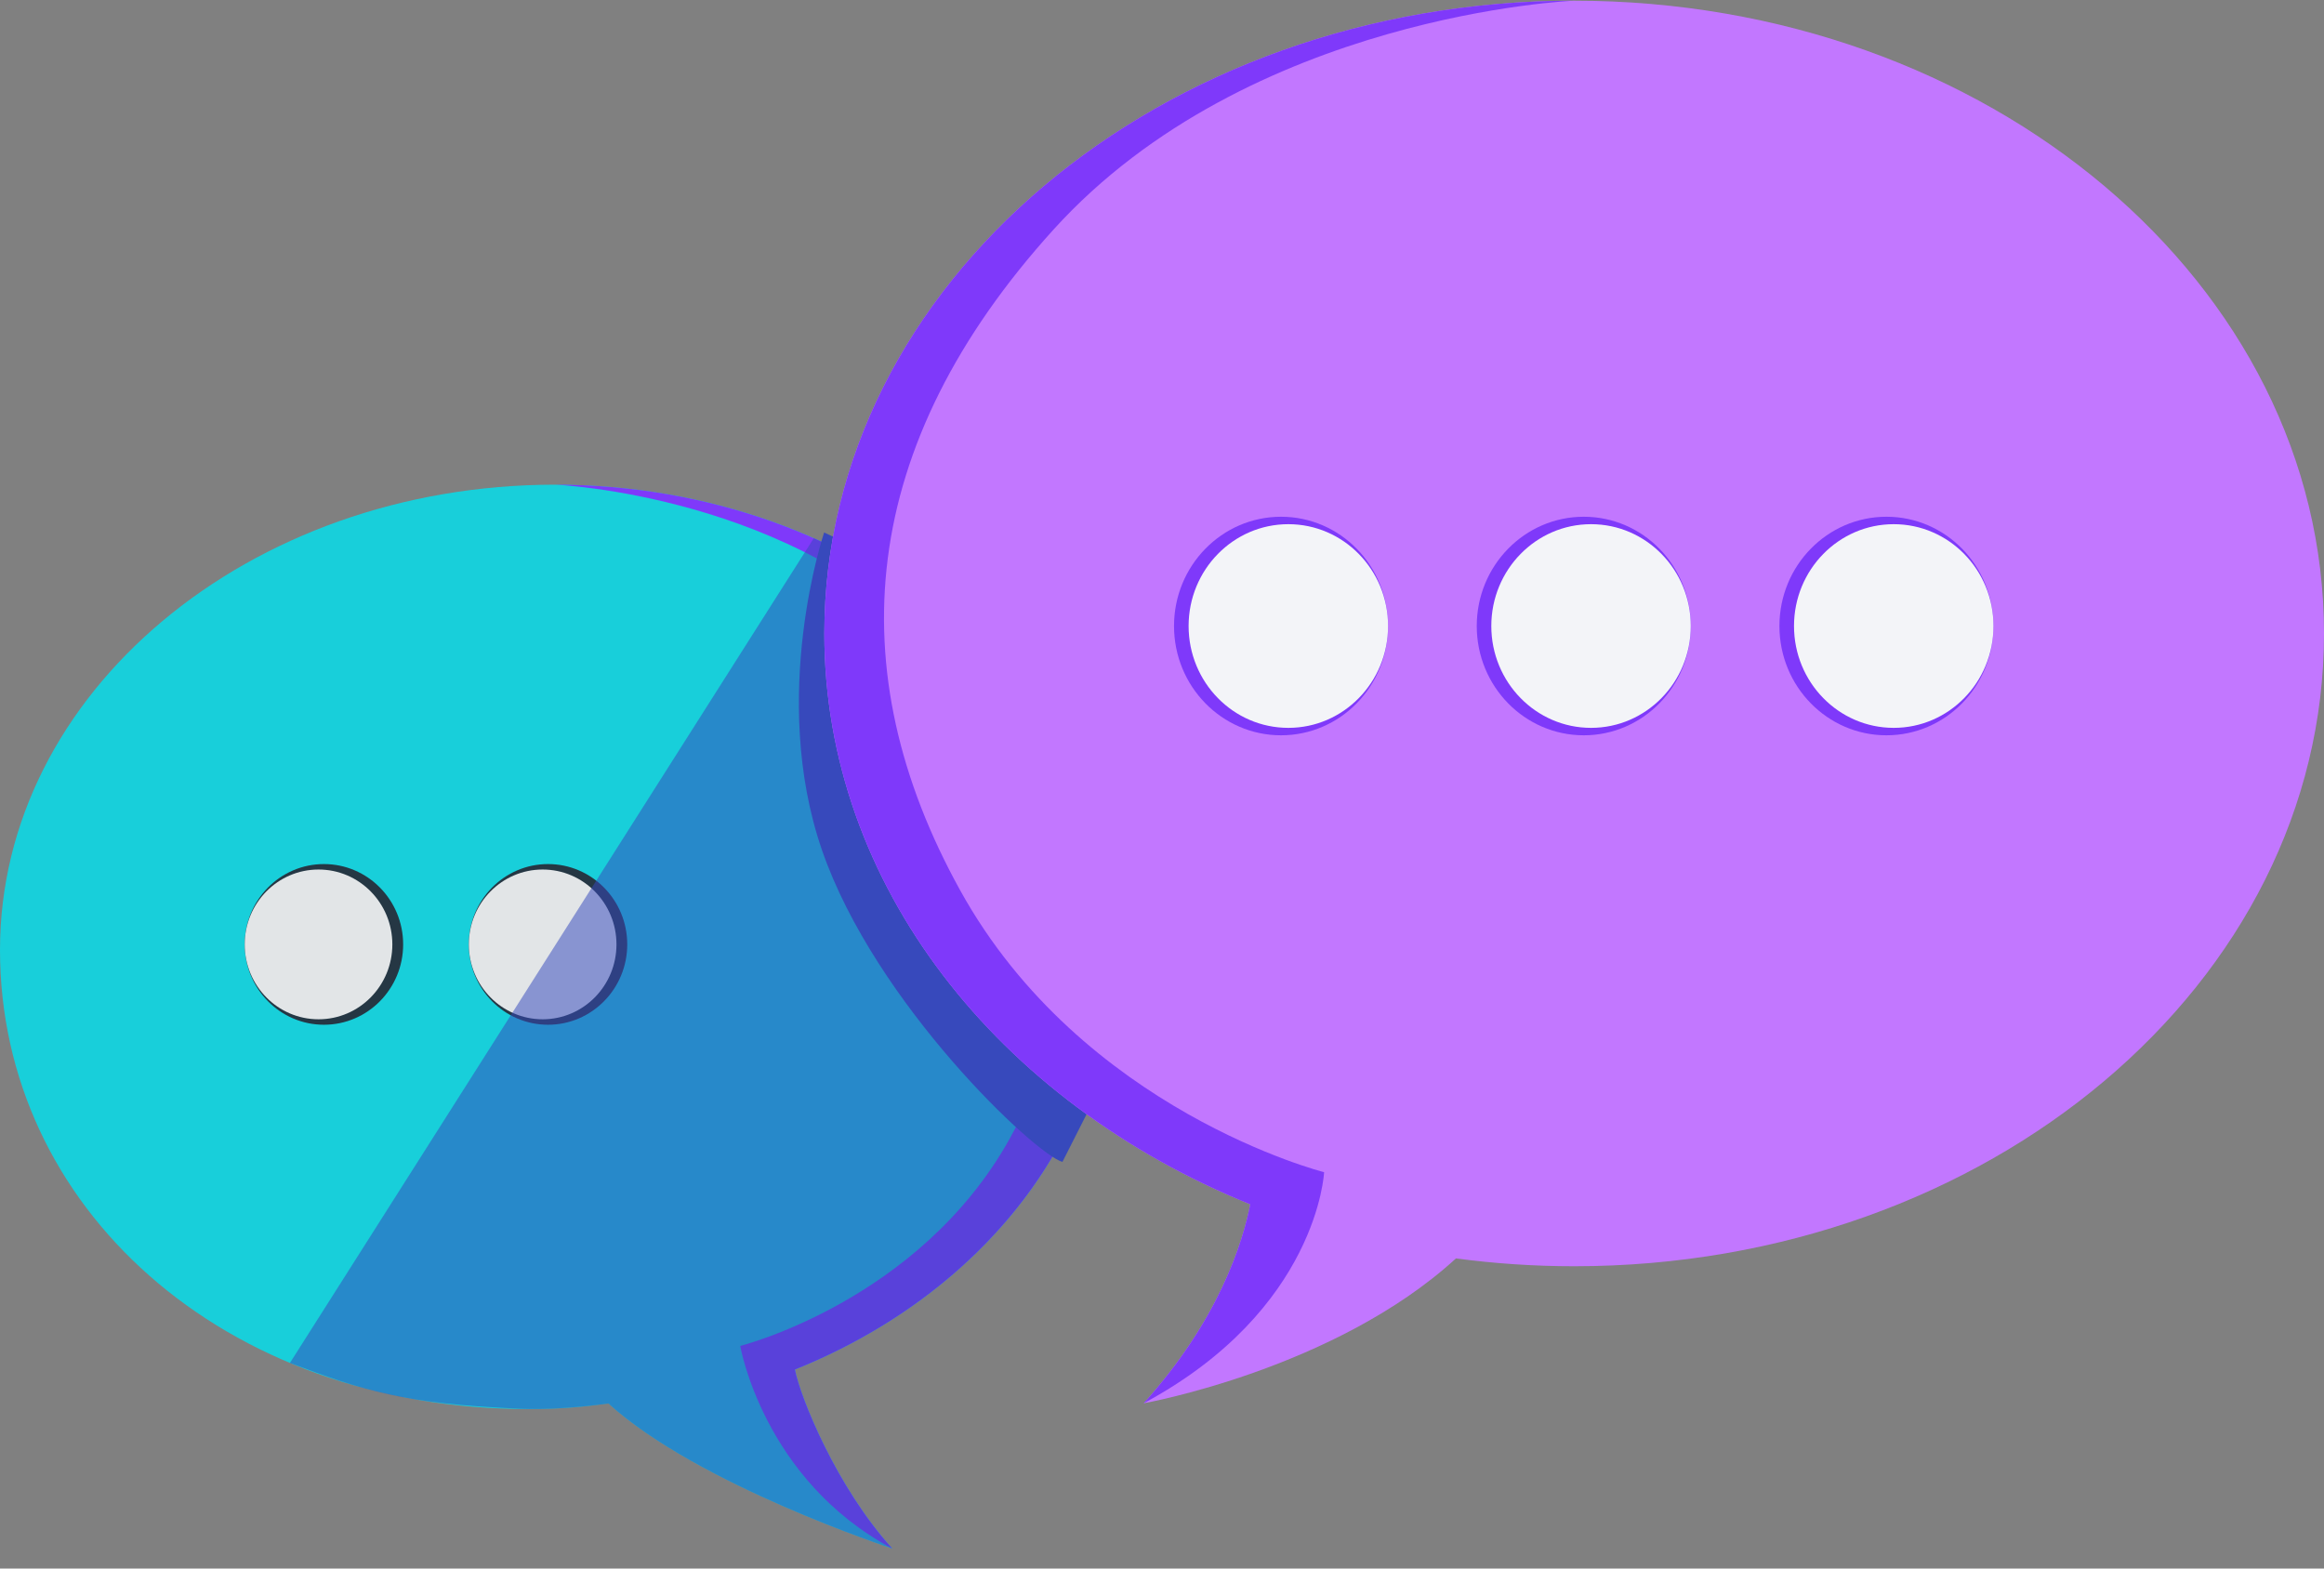 <?xml version="1.0" encoding="UTF-8"?>
<svg width="80px" height="54px" viewBox="0 0 80 54" version="1.1" xmlns="http://www.w3.org/2000/svg" xmlns:xlink="http://www.w3.org/1999/xlink">
    <rect x="0" y="0" width="80" height="54" fill="#808080" stroke="none"/>
    <!-- Generator: Sketch 52 (66869) - http://www.bohemiancoding.com/sketch -->
    <title>chat copy</title>
    <desc>Created with Sketch.</desc>
    <g id="Desktop" stroke="none" stroke-width="1" fill="none" fill-rule="evenodd">
        <g id="Home-Copy-2" transform="translate(-1026, -1241)">
            <g id="Group-2" transform="translate(730, 965)">
                <g id="Languages" transform="translate(231, 213)">
                    <g id="chat-copy" transform="translate(65, 63)">
                        <g id="Group" transform="translate(0, 16.667)">
                            <path d="M19.109,0.019 C29.662,0.019 38.217,7.19 38.217,16.035 C38.217,22.402 33.784,27.901 27.363,30.482 C27.556,31.459 28.799,34.535 30.713,36.643 C30.713,36.643 24.036,34.459 20.946,31.651 C19.965,31.782 19.233,31.843 18.209,31.843 C7.655,31.843 0,24.879 0,16.035 C0,7.19 8.555,0.019 19.109,0.019 Z" id="Path" fill="#18CFDA"></path>
                            <path d="M30.713,36.643 C28.799,34.535 27.556,31.458 27.363,30.482 C33.784,27.901 38.217,22.402 38.217,16.035 C38.217,7.19 29.662,0.019 19.109,0.019 C19.109,0.019 27.396,0.353 32.377,5.813 C37.358,11.272 37.864,16.956 34.754,22.539 C31.643,28.122 25.481,29.669 25.481,29.669 C25.481,29.669 26.272,34.272 30.713,36.643 Z" id="Path" fill="#7F39FA"></path>
                            <g transform="translate(8.415, 12.96)" id="Oval">
                                <g transform="translate(7.636, 0)">
                                    <ellipse fill="#253744" cx="2.814" cy="2.886" rx="2.727" ry="2.766"></ellipse>
                                    <ellipse fill="#E2E5E7" cx="2.629" cy="2.886" rx="2.541" ry="2.578"></ellipse>
                                </g>
                                <g>
                                    <ellipse fill="#253744" cx="2.736" cy="2.886" rx="2.727" ry="2.766"></ellipse>
                                    <ellipse fill="#E2E5E7" cx="2.55" cy="2.886" rx="2.541" ry="2.578"></ellipse>
                                </g>
                            </g>
                            <path d="M38.217,16.034 C38.217,9.884 34.081,4.544 28.013,1.861 L9.98,30.255 C12.561,31.222 13.862,31.649 17.818,31.829 C18.842,31.875 19.965,31.782 20.946,31.651 C24.036,34.459 30.713,36.643 30.713,36.643 C28.799,34.535 27.556,31.458 27.363,30.482 C33.784,27.901 38.217,22.402 38.217,16.034 Z" id="Path" fill="#3749BC" opacity="0.52"></path>
                        </g>
                        <path d="M28.369,18.333 C28.369,18.333 26.466,23.957 28.292,29.257 C30.117,34.557 35.663,39.764 36.573,40 L37.5,38.169 L28.756,18.512 L28.369,18.333 Z" id="Path" fill="#3749BC"></path>
                        <g id="Group" transform="translate(28.333, 0)">
                            <path d="M25.855,0.024 C11.6,0.024 0.043,9.777 0.043,21.808 C0.043,30.469 6.032,37.95 14.705,41.461 C14.444,42.789 13.623,45.443 11.037,48.31 C11.037,48.31 17.614,47.142 21.787,43.323 C23.113,43.5 24.471,43.593 25.855,43.593 C40.11,43.593 51.667,33.84 51.667,21.808 C51.667,9.777 40.11,0.024 25.855,0.024 Z" id="Path" fill="#C277FF"></path>
                            <path d="M11.037,48.31 C13.623,45.443 14.444,42.789 14.705,41.461 C6.032,37.95 0.043,30.469 0.043,21.808 C0.043,9.777 11.6,0.024 25.855,0.024 C25.855,0.024 14.66,0.478 7.932,7.904 C1.204,15.33 0.52,23.063 4.722,30.656 C8.924,38.251 17.247,40.355 17.247,40.355 C17.247,40.355 17.036,45.085 11.037,48.31 Z" id="Path" fill="#7F39FA"></path>
                            <g transform="translate(11.947, 17.749)" id="Oval">
                                <g>
                                    <ellipse fill="#7F39FA" cx="3.818" cy="3.803" rx="3.684" ry="3.762"></ellipse>
                                    <ellipse fill="#F3F4F8" cx="4.069" cy="3.803" rx="3.433" ry="3.506"></ellipse>
                                </g>
                                <g transform="translate(10.551, 0)">
                                    <ellipse fill="#7F39FA" cx="3.688" cy="3.803" rx="3.684" ry="3.762"></ellipse>
                                    <ellipse fill="#F3F4F8" cx="3.938" cy="3.803" rx="3.433" ry="3.506"></ellipse>
                                </g>
                                <g transform="translate(20.946, 0)">
                                    <ellipse fill="#7F39FA" cx="3.712" cy="3.803" rx="3.684" ry="3.762"></ellipse>
                                    <ellipse fill="#F3F4F8" cx="3.963" cy="3.803" rx="3.433" ry="3.506"></ellipse>
                                </g>
                            </g>
                        </g>
                    </g>
                </g>
            </g>
        </g>
    </g>
</svg>